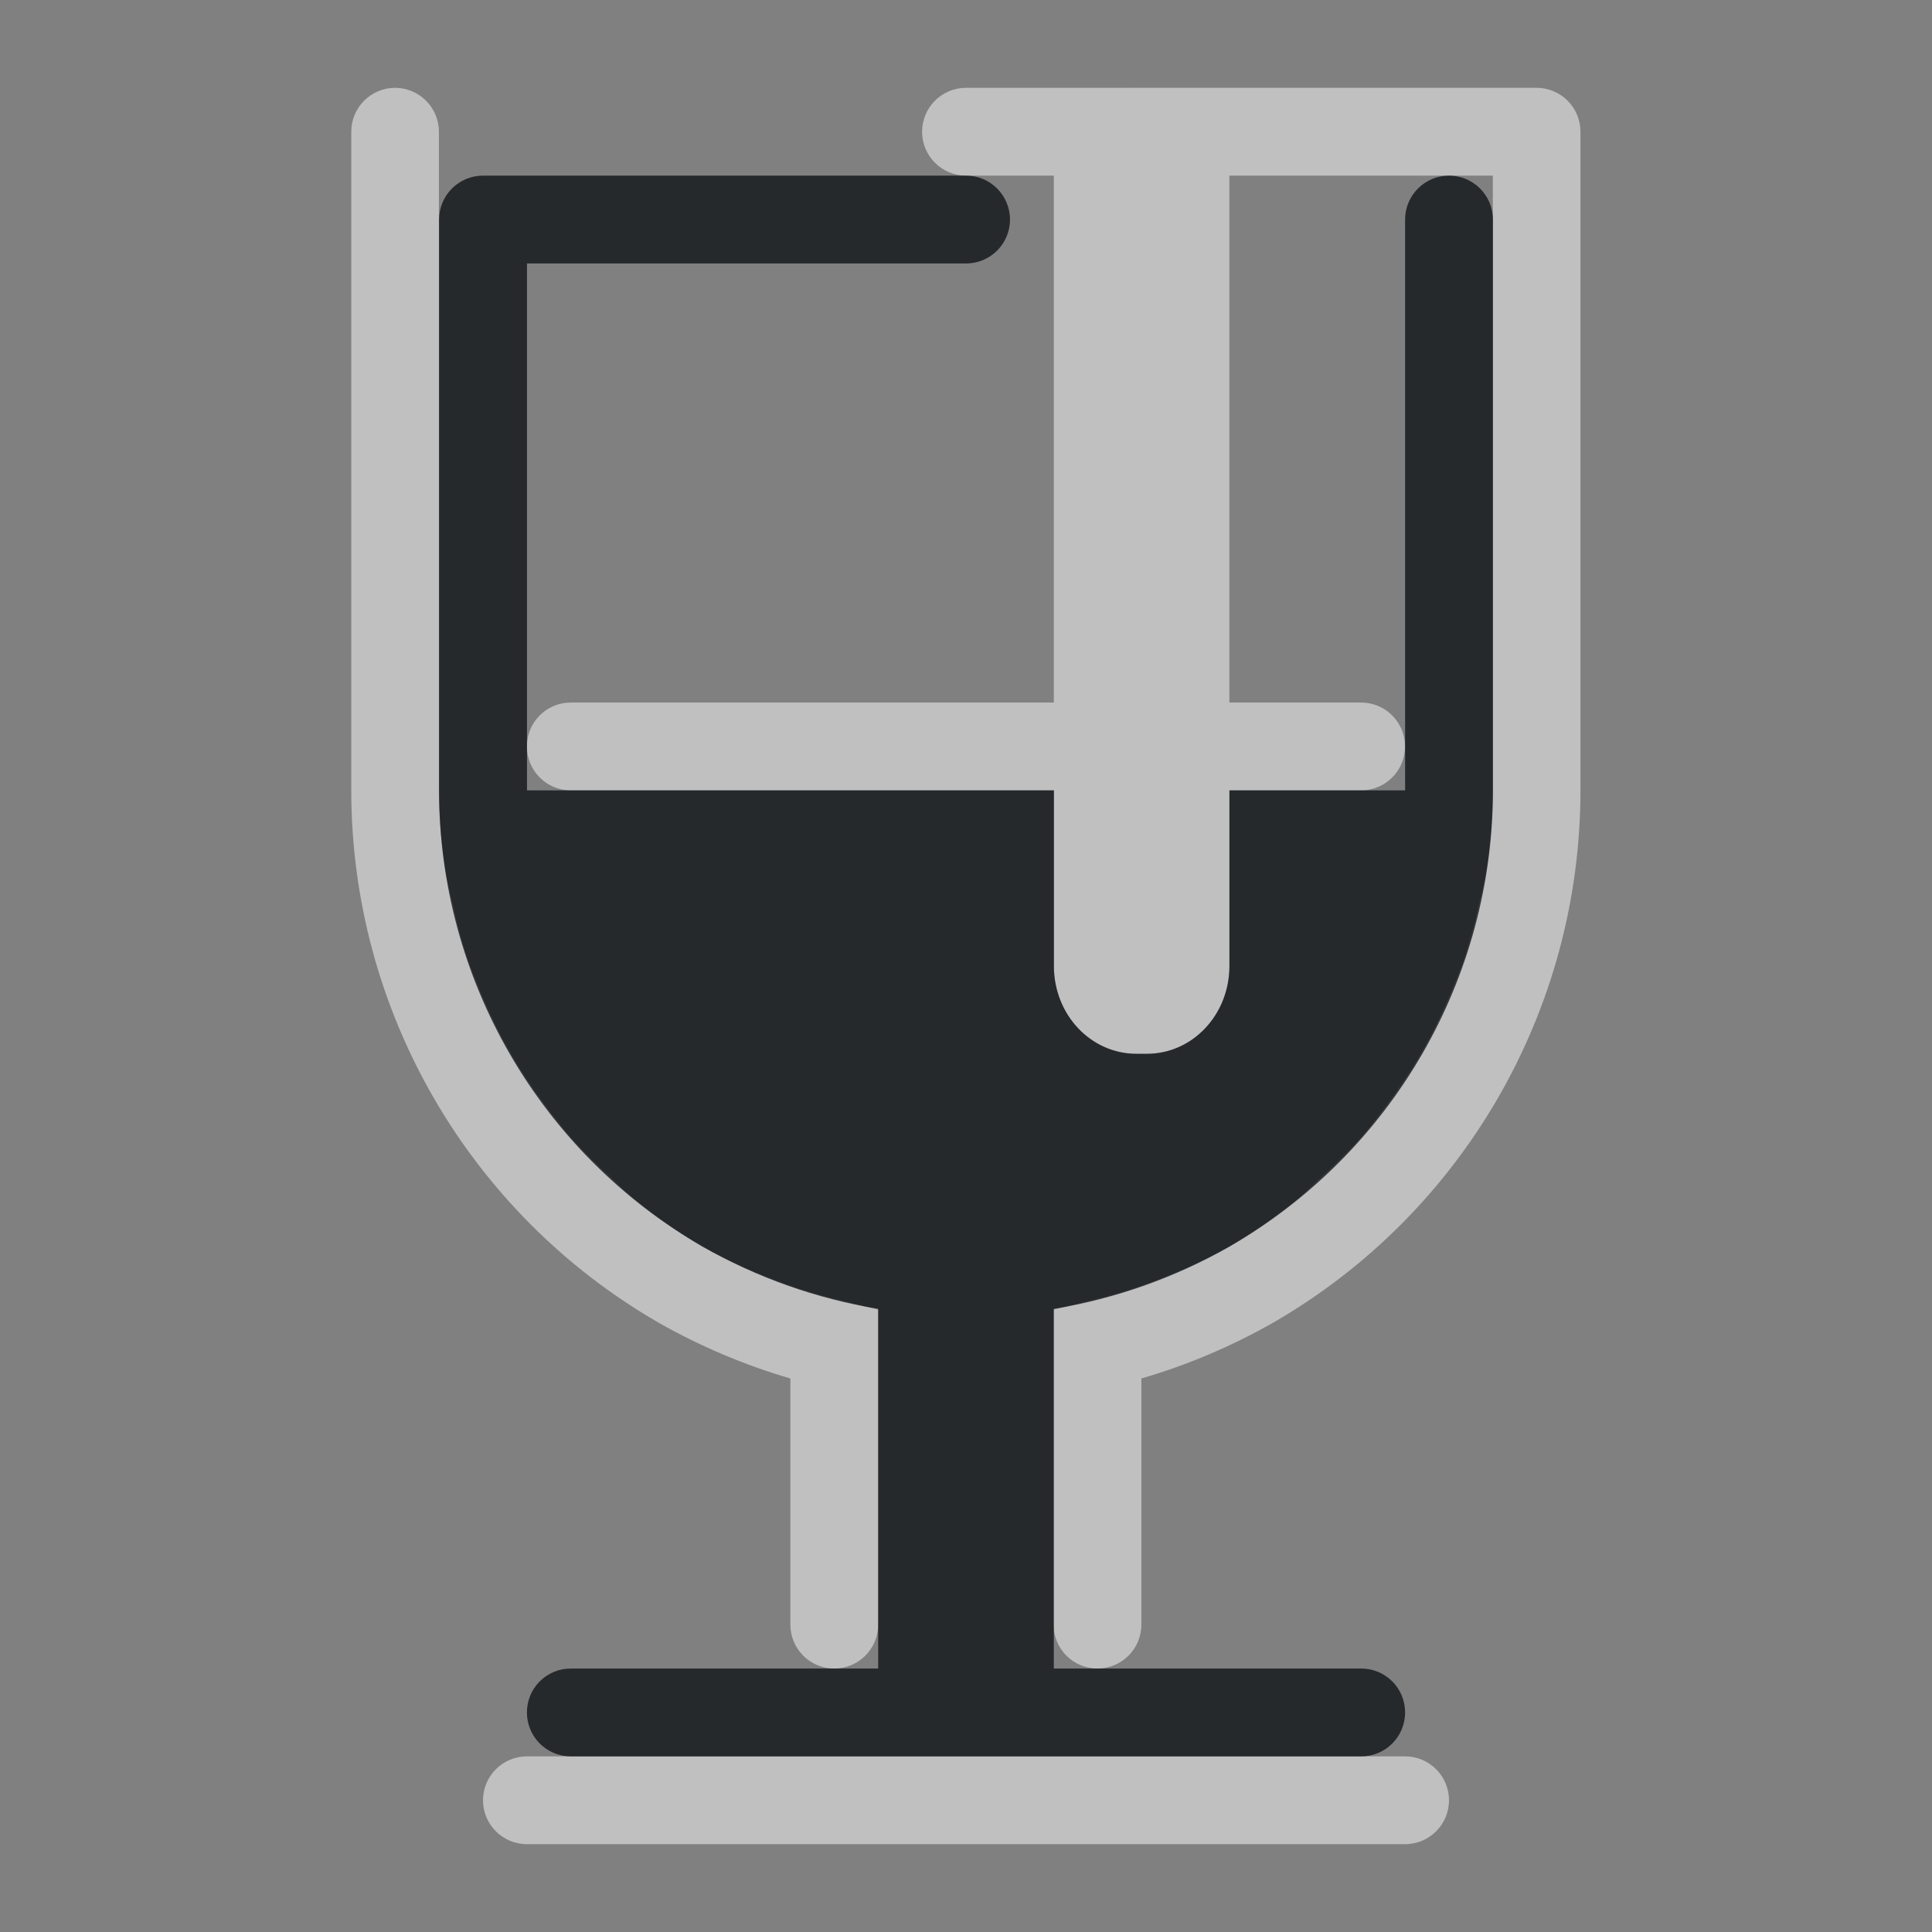 <?xml version="1.0" encoding="UTF-8"?>
<!-- Created with Inkscape (http://www.inkscape.org/) -->
<svg width="22" height="22" version="1.1" xmlns="http://www.w3.org/2000/svg" xmlns:cc="http://creativecommons.org/ns#" xmlns:dc="http://purl.org/dc/elements/1.1/" xmlns:rdf="http://www.w3.org/1999/02/22-rdf-syntax-ns#">
	<rect width="100%" height="100%" fill="#808080" stroke="none"/>
	<defs>
		<style id="current-color-scheme" type="text/css">.ColorScheme-Text {color:#090d11;}
			.ColorScheme-Background{color:#ffffff;}</style>
	</defs>
	<path class="ColorScheme-Background" d="m4.5 1c-0.276 0-0.5 0.224-0.5 0.5v7.5c-1.153e-4 2.501 1.334 4.812 3.5 6.062 0.474 0.269 0.977 0.482 1.5 0.635v2.803c0 0.276 0.224 0.5 0.5 0.5s0.5-0.224 0.5-0.5v-3.588c-0.117-0.025-0.233-0.054-0.348-0.086-0.174-0.039-0.346-0.085-0.516-0.139-0.114-0.037-0.228-0.077-0.34-0.121-0.274-0.104-0.541-0.228-0.797-0.371-0.279-0.163-0.544-0.349-0.793-0.555-0.088-0.077-0.173-0.156-0.256-0.238-0.16-0.143-0.312-0.295-0.455-0.455-0.078-0.092-0.154-0.187-0.227-0.283-0.128-0.164-0.247-0.334-0.357-0.51-0.065-0.105-0.127-0.213-0.186-0.322-0.096-0.18-0.183-0.365-0.26-0.555-0.051-0.12-0.099-0.242-0.143-0.365-0.068-0.21-0.125-0.423-0.17-0.639-0.025-0.096-0.048-0.193-0.068-0.291-0.056-0.325-0.084-0.653-0.086-0.982v-7.5c0-0.276-0.224-0.5-0.5-0.5zm6.5 0c-0.276 0-0.5 0.224-0.5 0.5s0.224 0.5 0.5 0.5h1v6h-5.5c-0.277 0-0.5 0.223-0.5 0.5s0.223 0.5 0.5 0.5h5.5v2c0 0.554 0.419 1 0.941 1h0.117c0.522 0 0.941-0.446 0.941-1v-2h1.5c0.277 0 0.5-0.223 0.5-0.5s-0.223-0.5-0.5-0.5h-1.5v-6h3v7c-0.002 0.329-0.03 0.658-0.086 0.982-0.02 0.098-0.043 0.195-0.068 0.291-0.045 0.216-0.102 0.429-0.17 0.639-0.044 0.123-0.091 0.245-0.143 0.365-0.077 0.189-0.164 0.374-0.26 0.555-0.059 0.109-0.12 0.217-0.186 0.322-0.11 0.176-0.23 0.346-0.357 0.51-0.073 0.097-0.148 0.191-0.227 0.283-0.143 0.16-0.295 0.312-0.455 0.455-0.083 0.082-0.168 0.161-0.256 0.238-0.249 0.206-0.514 0.391-0.793 0.555-0.256 0.143-0.523 0.267-0.797 0.371-0.112 0.044-0.225 0.084-0.34 0.121-0.17 0.054-0.342 0.1-0.516 0.139-0.115 0.032-0.231 0.061-0.348 0.086v3.588c0 0.276 0.224 0.5 0.5 0.5s0.5-0.224 0.5-0.5v-2.803c0.523-0.152 1.026-0.366 1.5-0.635 2.166-1.25 3.5-3.562 3.5-6.062v-7.5c-2.8e-5 -0.276-0.224-0.5-0.5-0.5zm-5 19c-0.276 0-0.5 0.224-0.5 0.5s0.224 0.5 0.5 0.5h10c0.276 0 0.5-0.224 0.5-0.5s-0.224-0.5-0.5-0.5h-9.5z" style="fill:currentColor;opacity:.5"/>
	<path class="ColorScheme-Text" d="m5.5 2c-0.276 2.76e-5 -0.5 0.224-0.5 0.5v6.5c3.001e-4 2.143 1.144 4.124 3 5.195 0.619 0.353 1.296 0.593 2 0.709v4.096h-3.5c-0.277 0-0.5 0.223-0.5 0.5s0.223 0.5 0.5 0.5h9c0.277 0 0.5-0.223 0.5-0.5s-0.223-0.5-0.5-0.5h-3.5v-4.096c0.703-0.116 1.381-0.356 2-0.709 1.856-1.072 3-3.052 3-5.195v-6.5c0-0.276-0.224-0.5-0.5-0.5s-0.5 0.224-0.5 0.5v6.5h-2v2c0 0.554-0.419 1-0.941 1h-0.117c-0.522 0-0.941-0.446-0.941-1v-2h-6v-6h5c0.276 0 0.5-0.224 0.5-0.5s-0.224-0.5-0.5-0.5z" style="fill:currentColor;opacity:.75"/>
</svg>
